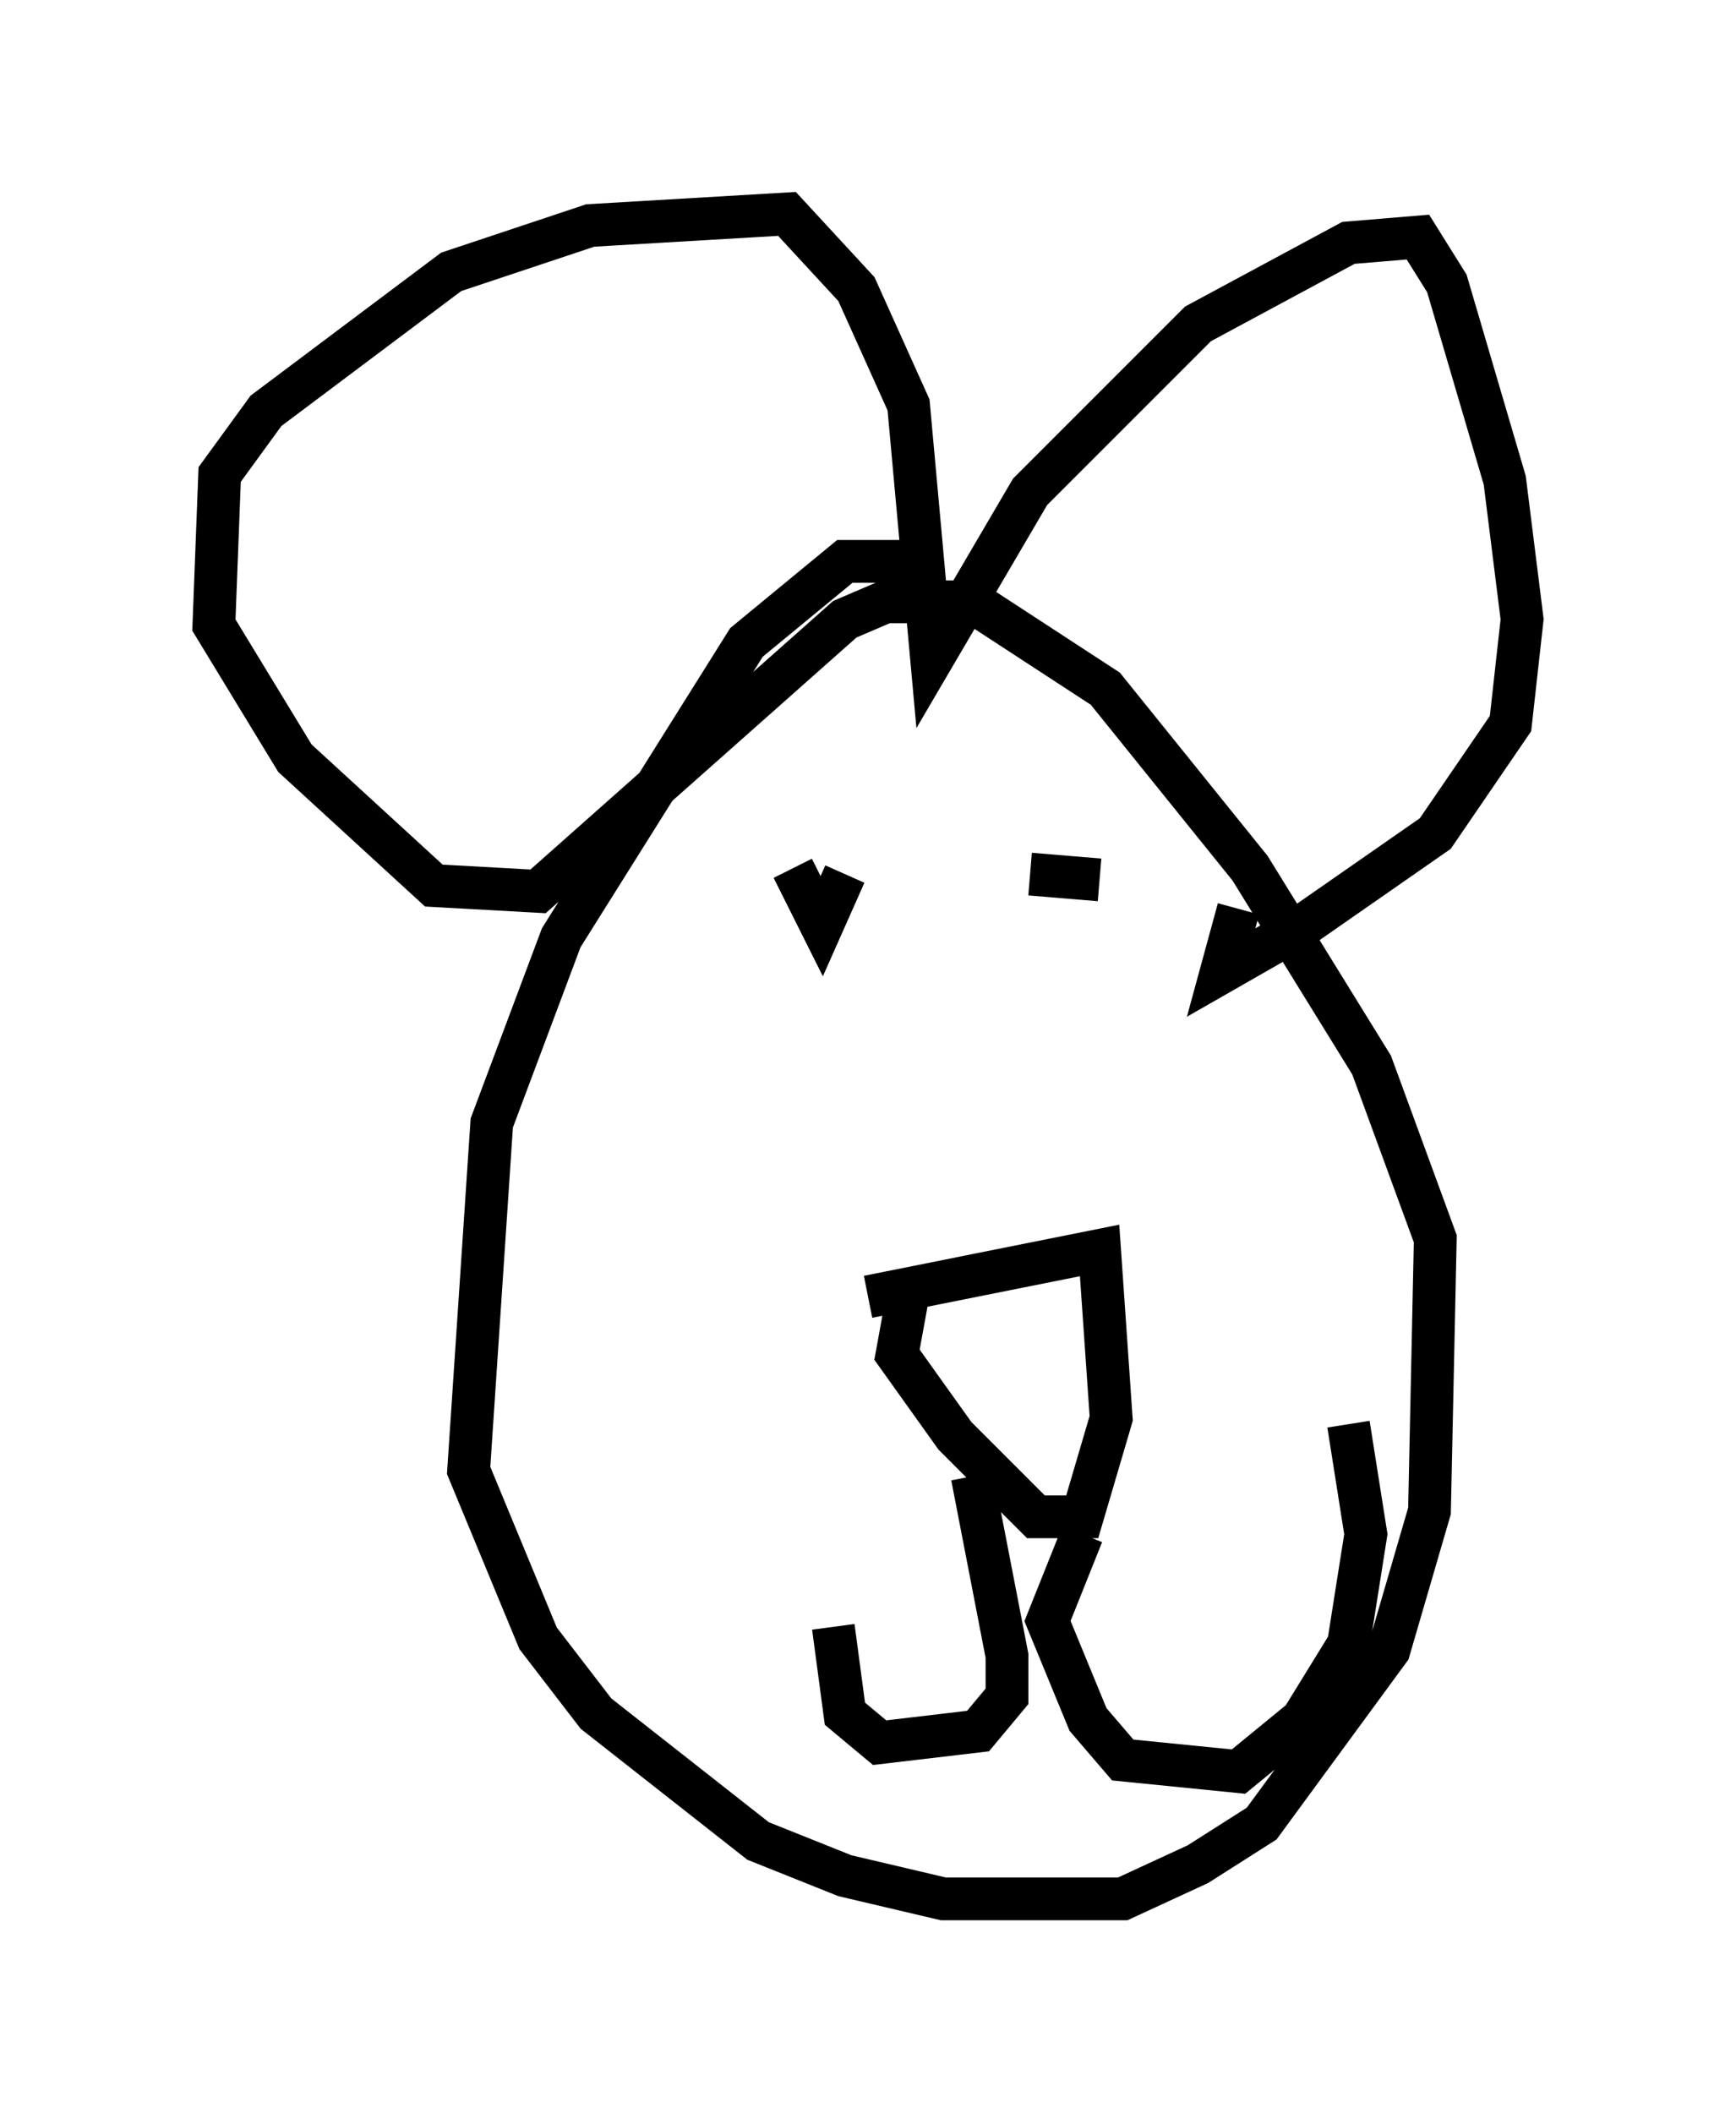 <?xml version="1.0" encoding="utf-8" ?>
<svg baseProfile="full" height="49.377" version="1.1" width="40.582" xmlns="http://www.w3.org/2000/svg" xmlns:ev="http://www.w3.org/2001/xml-events" xmlns:xlink="http://www.w3.org/1999/xlink"><defs /><rect fill="white" height="49.377" width="40.582" x="0" y="0" /><path d="M22.591, 14.337 m-0.947, -1.218 l-1.894, 0.0 -2.3, 1.894 l-4.33, 6.901 -1.624, 4.33 l-0.541, 8.119 1.624, 3.924 l1.353, 1.759 3.789, 2.977 l2.03, 0.812 2.3, 0.541 l4.195, 0.0 1.759, -0.812 l1.488, -0.947 2.977, -4.059 l0.947, -3.248 0.135, -6.36 l-1.488, -4.059 -2.842, -4.601 l-3.383, -4.195 -3.112, -2.03 l-2.03, 0.0 -0.947, 0.406 l-7.172, 6.36 -2.436, -0.135 l-3.248, -2.977 -1.894, -3.112 l0.135, -3.518 1.083, -1.488 l4.33, -3.248 3.248, -1.083 l4.601, -0.271 1.624, 1.759 l1.218, 2.706 0.541, 5.954 l2.3, -3.924 3.924, -3.924 l3.518, -1.894 1.624, -0.135 l0.677, 1.083 1.353, 4.601 l0.406, 3.248 -0.271, 2.436 l-1.759, 2.571 -3.112, 2.165 l-1.894, 1.083 0.406, -1.488 m-8.66, 9.066 l5.413, -1.083 0.271, 3.924 l-0.677, 2.3 -1.083, 0.0 l-1.894, -1.894 -1.353, -1.894 l0.271, -1.488 m1.488, 4.33 l0.812, 4.195 0.0, 0.947 l-0.677, 0.812 -2.3, 0.271 l-0.812, -0.677 -0.271, -2.03 m5.819, -2.165 l-0.812, 2.03 0.947, 2.3 l0.812, 0.947 2.706, 0.271 l1.488, -1.218 1.083, -1.759 l0.406, -2.571 -0.406, -2.571 m-11.773, -12.99 l0.0, 0.0 m4.33, 0.135 l1.624, 0.135 m-7.172, -0.271 l0.677, 1.353 0.541, -1.218 " fill="none" stroke="black" stroke-width="1" /></svg>